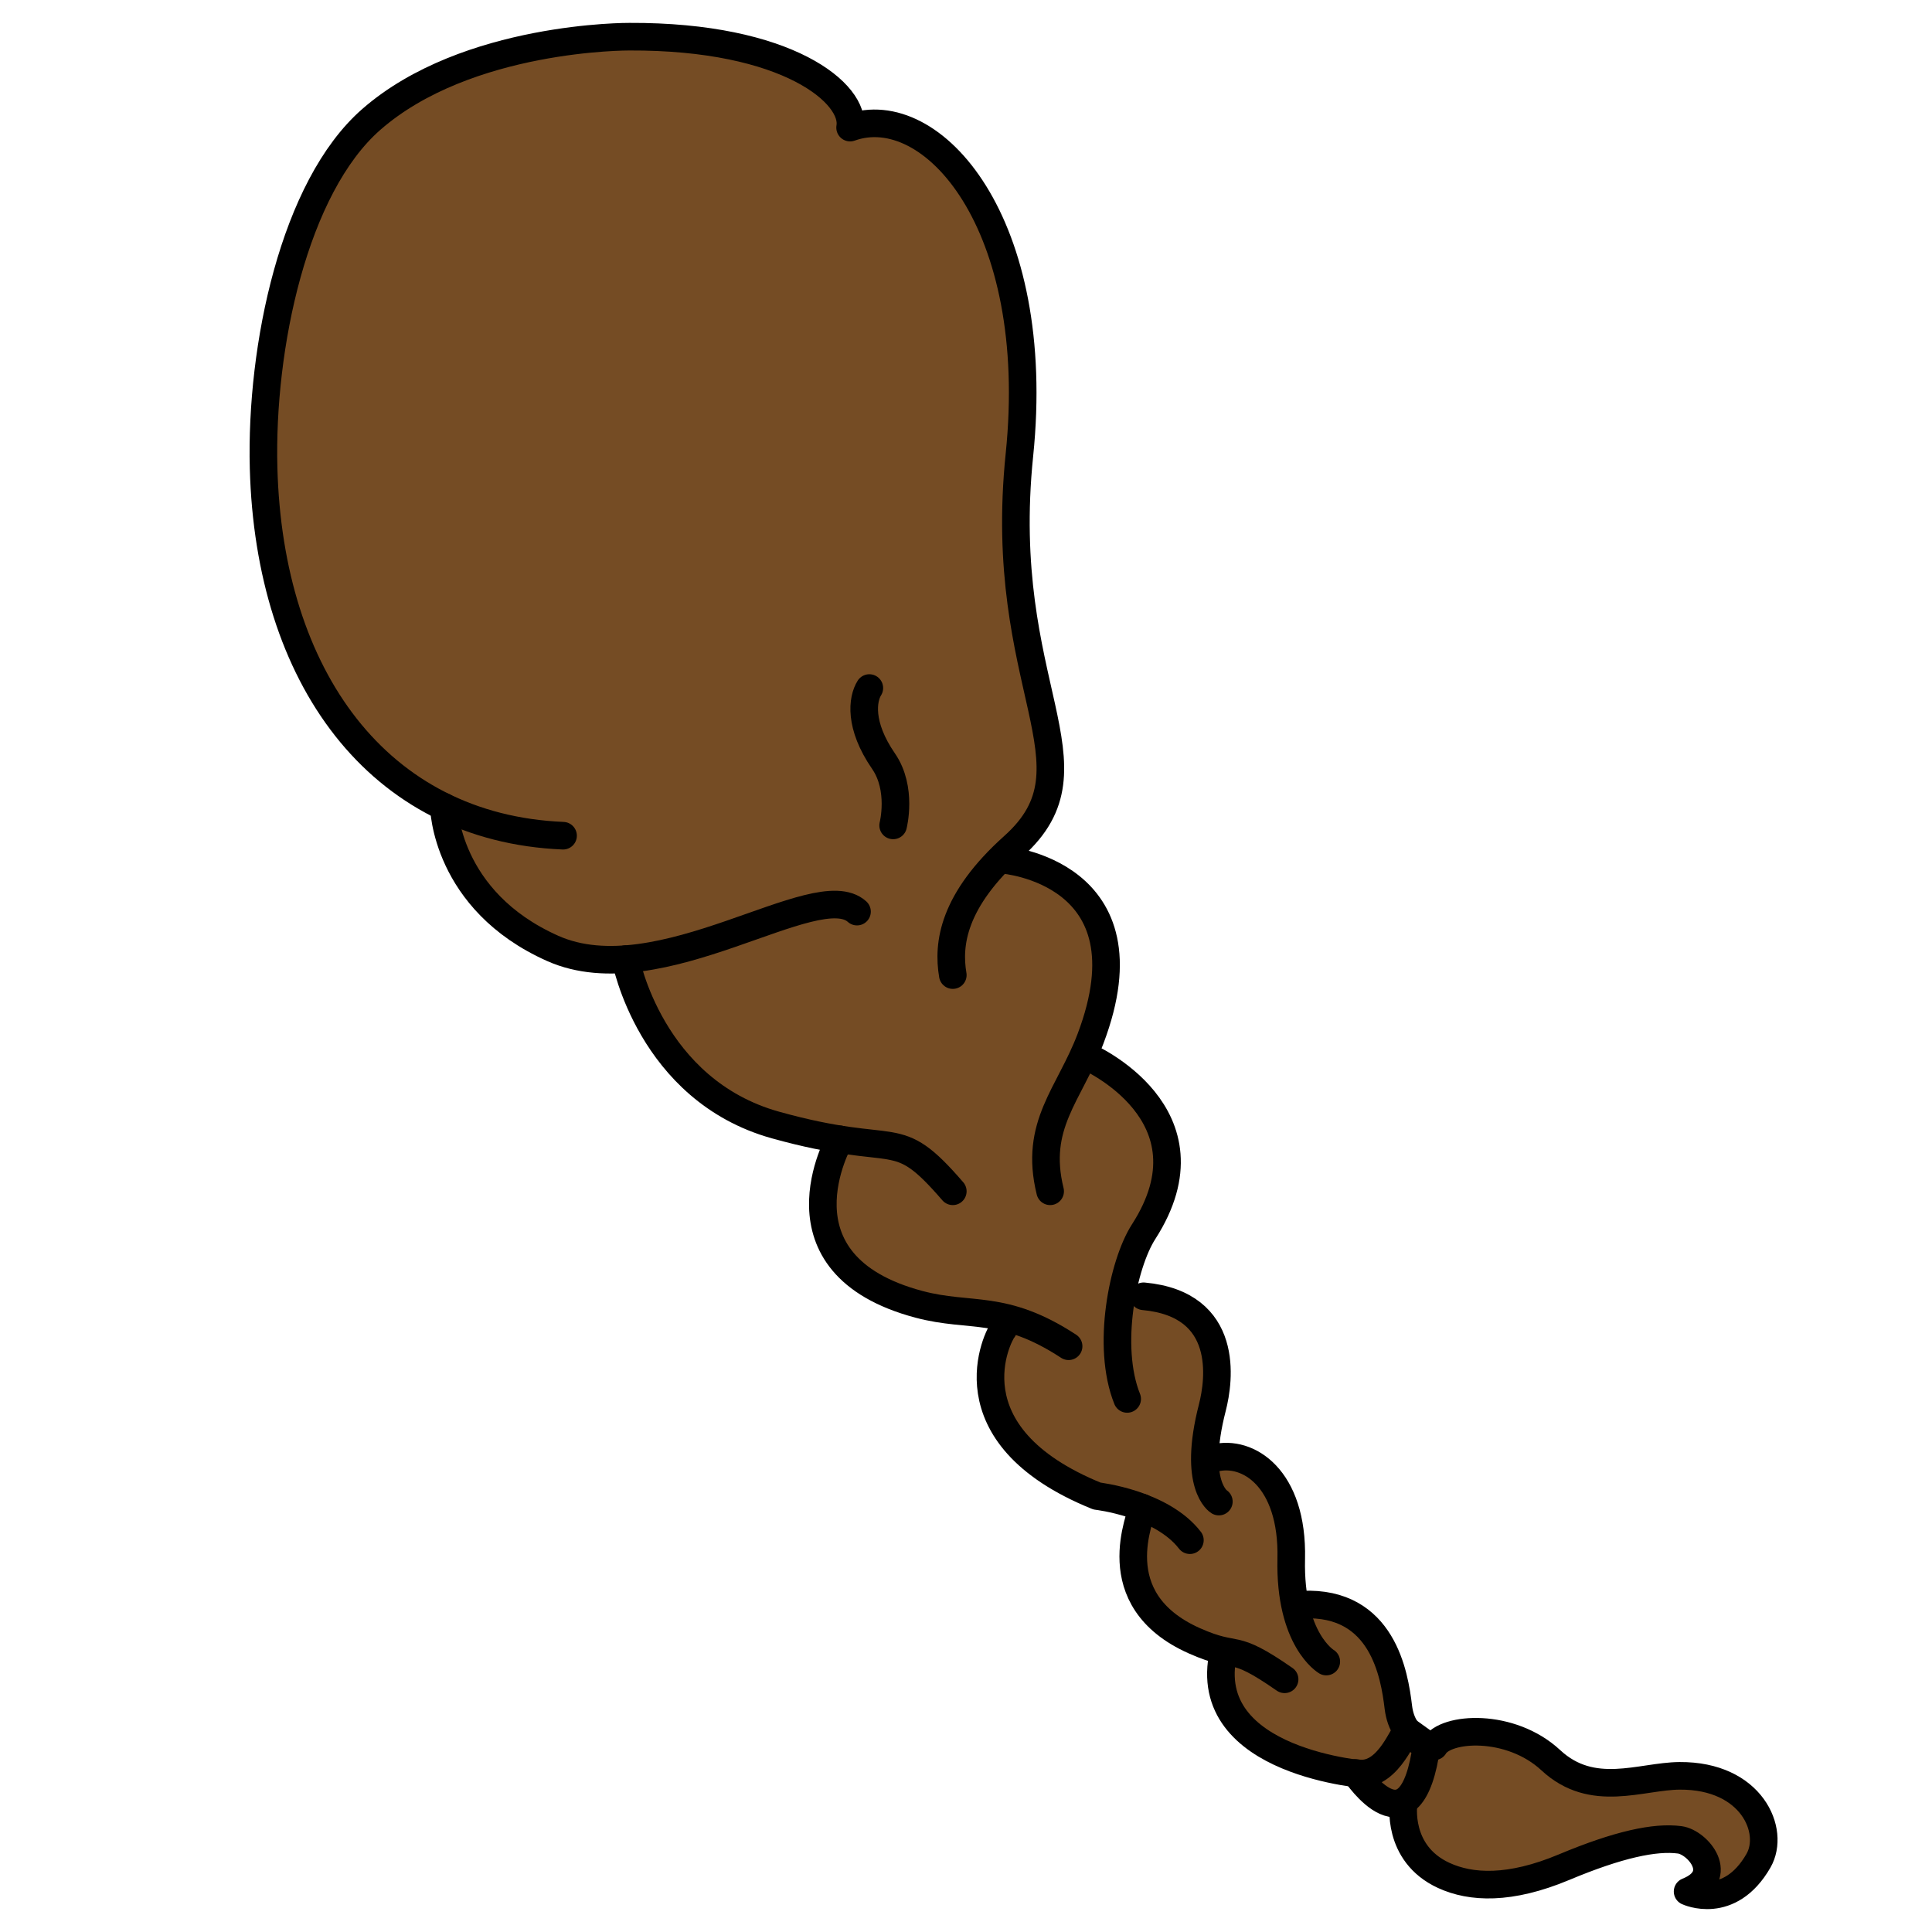 <?xml version="1.0" encoding="utf-8"?>
<!-- Generator: Adobe Illustrator 15.1.0, SVG Export Plug-In . SVG Version: 6.00 Build 0)  -->
<!DOCTYPE svg PUBLIC "-//W3C//DTD SVG 1.1//EN" "http://www.w3.org/Graphics/SVG/1.1/DTD/svg11.dtd">
<svg version="1.1" id="Layer_1" xmlns="http://www.w3.org/2000/svg" xmlns:xlink="http://www.w3.org/1999/xlink" x="0px" y="0px"
	 width="700px" height="700px" viewBox="270.996 111.849 700 700" enable-background="new 270.996 111.849 700 700"
	 xml:space="preserve">
<g id="Layer_1_2_">
	<path fill="#754C24" d="M431.818,401.474c4.982,56.333,63.688,58.106,63.688,58.106c14.666,58.438,76.332,65.075,76.332,65.075
		c-23,67.849,60.668,61.152,60.668,61.152c-21.334,58.667,49.084,71.126,49.084,71.126c-10.248,42.126,31.021,53.614,31.021,53.614
		c-5.895,39.74,45.563,44.336,45.563,44.336c8.666,11.409,19.332,12.924,19.332,12.924c1.668,32.333,46.764,25.063,46.764,25.063
		c6.561-1.278,41.236-15.396,41.236-15.396c43.334-3.333,18.762,18.875,18.762,18.875c64.43-16.125-6.094-42.875-6.094-42.875
		c-38.666,7.667-42-4-42-4c-23.666-18.666-38-6.334-38-6.334c-20,5.333-20.668-26.333-20.668-26.333
		c-9.756-31.288-37.453-24.198-37.453-24.198c1.211-64.198-32.51-52.999-32.51-52.999c-1.154-9.833,4.127-34.822,4.127-34.822
		c2.137-20.023-32.277-27.314-32.277-27.314c-0.779-10.667,9.66-25.878,9.66-25.878c18.211-33.878-24.1-56.917-24.1-56.917
		c25.553-66.038-26.43-72.603-26.43-72.603s19.895-23.769,10.438-51.353s-12.955-84.554-5.455-101.067c0,0,1.5-117.133-64.5-111.573
		c-66,5.559,0,0,0,0l0,0c0,0-28.25-62.692-157.793-13.945c-14.727,5.542,0,0,0,0s-50.861,28.503-54.786,122.003
		s54.551,135.036,59.972,135.186L431.818,401.474z"/>
	<g>
		<path fill="none" stroke="#000000" stroke-width="10" stroke-linecap="round" stroke-linejoin="round" stroke-miterlimit="10" d="
			M664.953,494.679c0,0,47.824,20.816,20.387,63.462c-7.486,11.636-13.602,41.479-5.947,60.568"/>
		<path fill="none" stroke="#000000" stroke-width="10" stroke-linecap="round" stroke-linejoin="round" stroke-miterlimit="10" d="
			M431.818,404.165c0,0,0.517,33.977,39.436,51.31c38.918,17.333,95.584-26.667,110.252-13.333"/>
		<path fill="none" stroke="#000000" stroke-width="10" stroke-linecap="round" stroke-linejoin="round" stroke-miterlimit="10" d="
			M634.506,423.391c0,0,54.5,4.25,31.625,64.75c-7.682,20.319-20.576,31.273-14.645,55.333"/>
		<path fill="none" stroke="#000000" stroke-width="10" stroke-linecap="round" stroke-linejoin="round" stroke-miterlimit="10" d="
			M714.277,710.548c-9.184,40.485,53.174,44.409,52.465,44.335"/>
		<path fill="none" stroke="#000000" stroke-width="10" stroke-linecap="round" stroke-linejoin="round" stroke-miterlimit="10" d="
			M751.535,713.863c0,0-13.369-7.814-12.699-37.209c0.668-29.393-15.811-39.577-27.752-36.523"/>
		<path fill="none" stroke="#000000" stroke-width="10" stroke-linecap="round" stroke-linejoin="round" stroke-miterlimit="10" d="
			M712.611,655.899c0,0-9.639-5.788-2.357-34.065c2.51-9.759,6.496-37.419-24.914-40.315"/>
		<path fill="none" stroke="#000000" stroke-width="10" stroke-linecap="round" stroke-linejoin="round" stroke-miterlimit="10" d="
			M575.281,524.655c0,0-25.963,45.269,28.715,59.788c18.855,5.007,30.51-0.303,54.176,15.177"/>
		<path fill="none" stroke="#000000" stroke-width="10" stroke-linecap="round" stroke-linejoin="round" stroke-miterlimit="10" d="
			M497.646,459.366c0,0,8.859,47.441,54.359,60.108s42.918-0.667,64.209,24"/>
		<path fill="none" stroke="#000000" stroke-width="10" stroke-linecap="round" stroke-linejoin="round" stroke-miterlimit="10" d="
			M684.822,658.093c0.121,2.664-14.938,33.205,18.947,48.26c16.357,7.268,12.773,0.088,32.664,13.938"/>
		<path fill="none" stroke="#000000" stroke-width="10" stroke-linecap="round" stroke-linejoin="round" stroke-miterlimit="10" d="
			M634.506,593.474c-1.781,1.95-20.859,38.208,33.959,60.424c0,0,23.328,2.612,33.654,15.992"/>
		<path fill="none" stroke="#000000" stroke-width="10" stroke-linecap="round" stroke-linejoin="round" stroke-miterlimit="10" d="
			M780.785,738.87c-2.02,2.211-7.67,17.653-18.652,15.337c0,0,20.268,30.805,25.775-10.226L780.785,738.87z"/>
		<path fill="none" stroke="#000000" stroke-width="10" stroke-linecap="round" stroke-linejoin="round" stroke-miterlimit="10" d="
			M742.924,693.232c29.105-1.319,33.316,25.525,34.713,37.131c1.615,13.423,12.996,14.229,12.996,14.229
			c4.115-7.079,27.641-8.564,42.271,5.038c15.094,14.026,32.621,5.741,46.637,5.642c26.188-0.187,34.744,20.01,28.59,30.736
			c-10.516,18.328-25.688,11.176-25.688,11.176c14.092-5.645,3.693-17.853-2.852-18.724c-8.936-1.19-22.281,1.678-41.928,9.908
			c-19.646,8.231-33.693,7.534-43.578,2.979c-17.334-7.993-14.533-26.174-14.533-26.174"/>
	</g>
	<g>
		<path fill="none" stroke="#000000" stroke-width="10" stroke-linecap="round" stroke-linejoin="round" stroke-miterlimit="10" d="
			M616.215,465.141c-1.918-11.25,0-27,22.025-46.727c32.881-29.45-6.543-57.66,2.109-141.717
			c8.654-84.058-31.678-129.282-61.344-118.615c2.166-12.167-22.5-33.191-80-32.941c0,0-58.76-0.399-93.504,30
			c-28,24.5-40.156,82.484-39,126.258c2,75.742,41.443,130.438,108.502,133.242"/>
	</g>
	<path fill="none" stroke="#000000" stroke-width="10" stroke-linecap="round" stroke-linejoin="round" stroke-miterlimit="10" d="
		M594.598,410.908c0,0,3.408-13.268-3.479-23.268c-9.002-13.068-7.645-22.5-5.145-26.5"/>
</g>
</svg>
